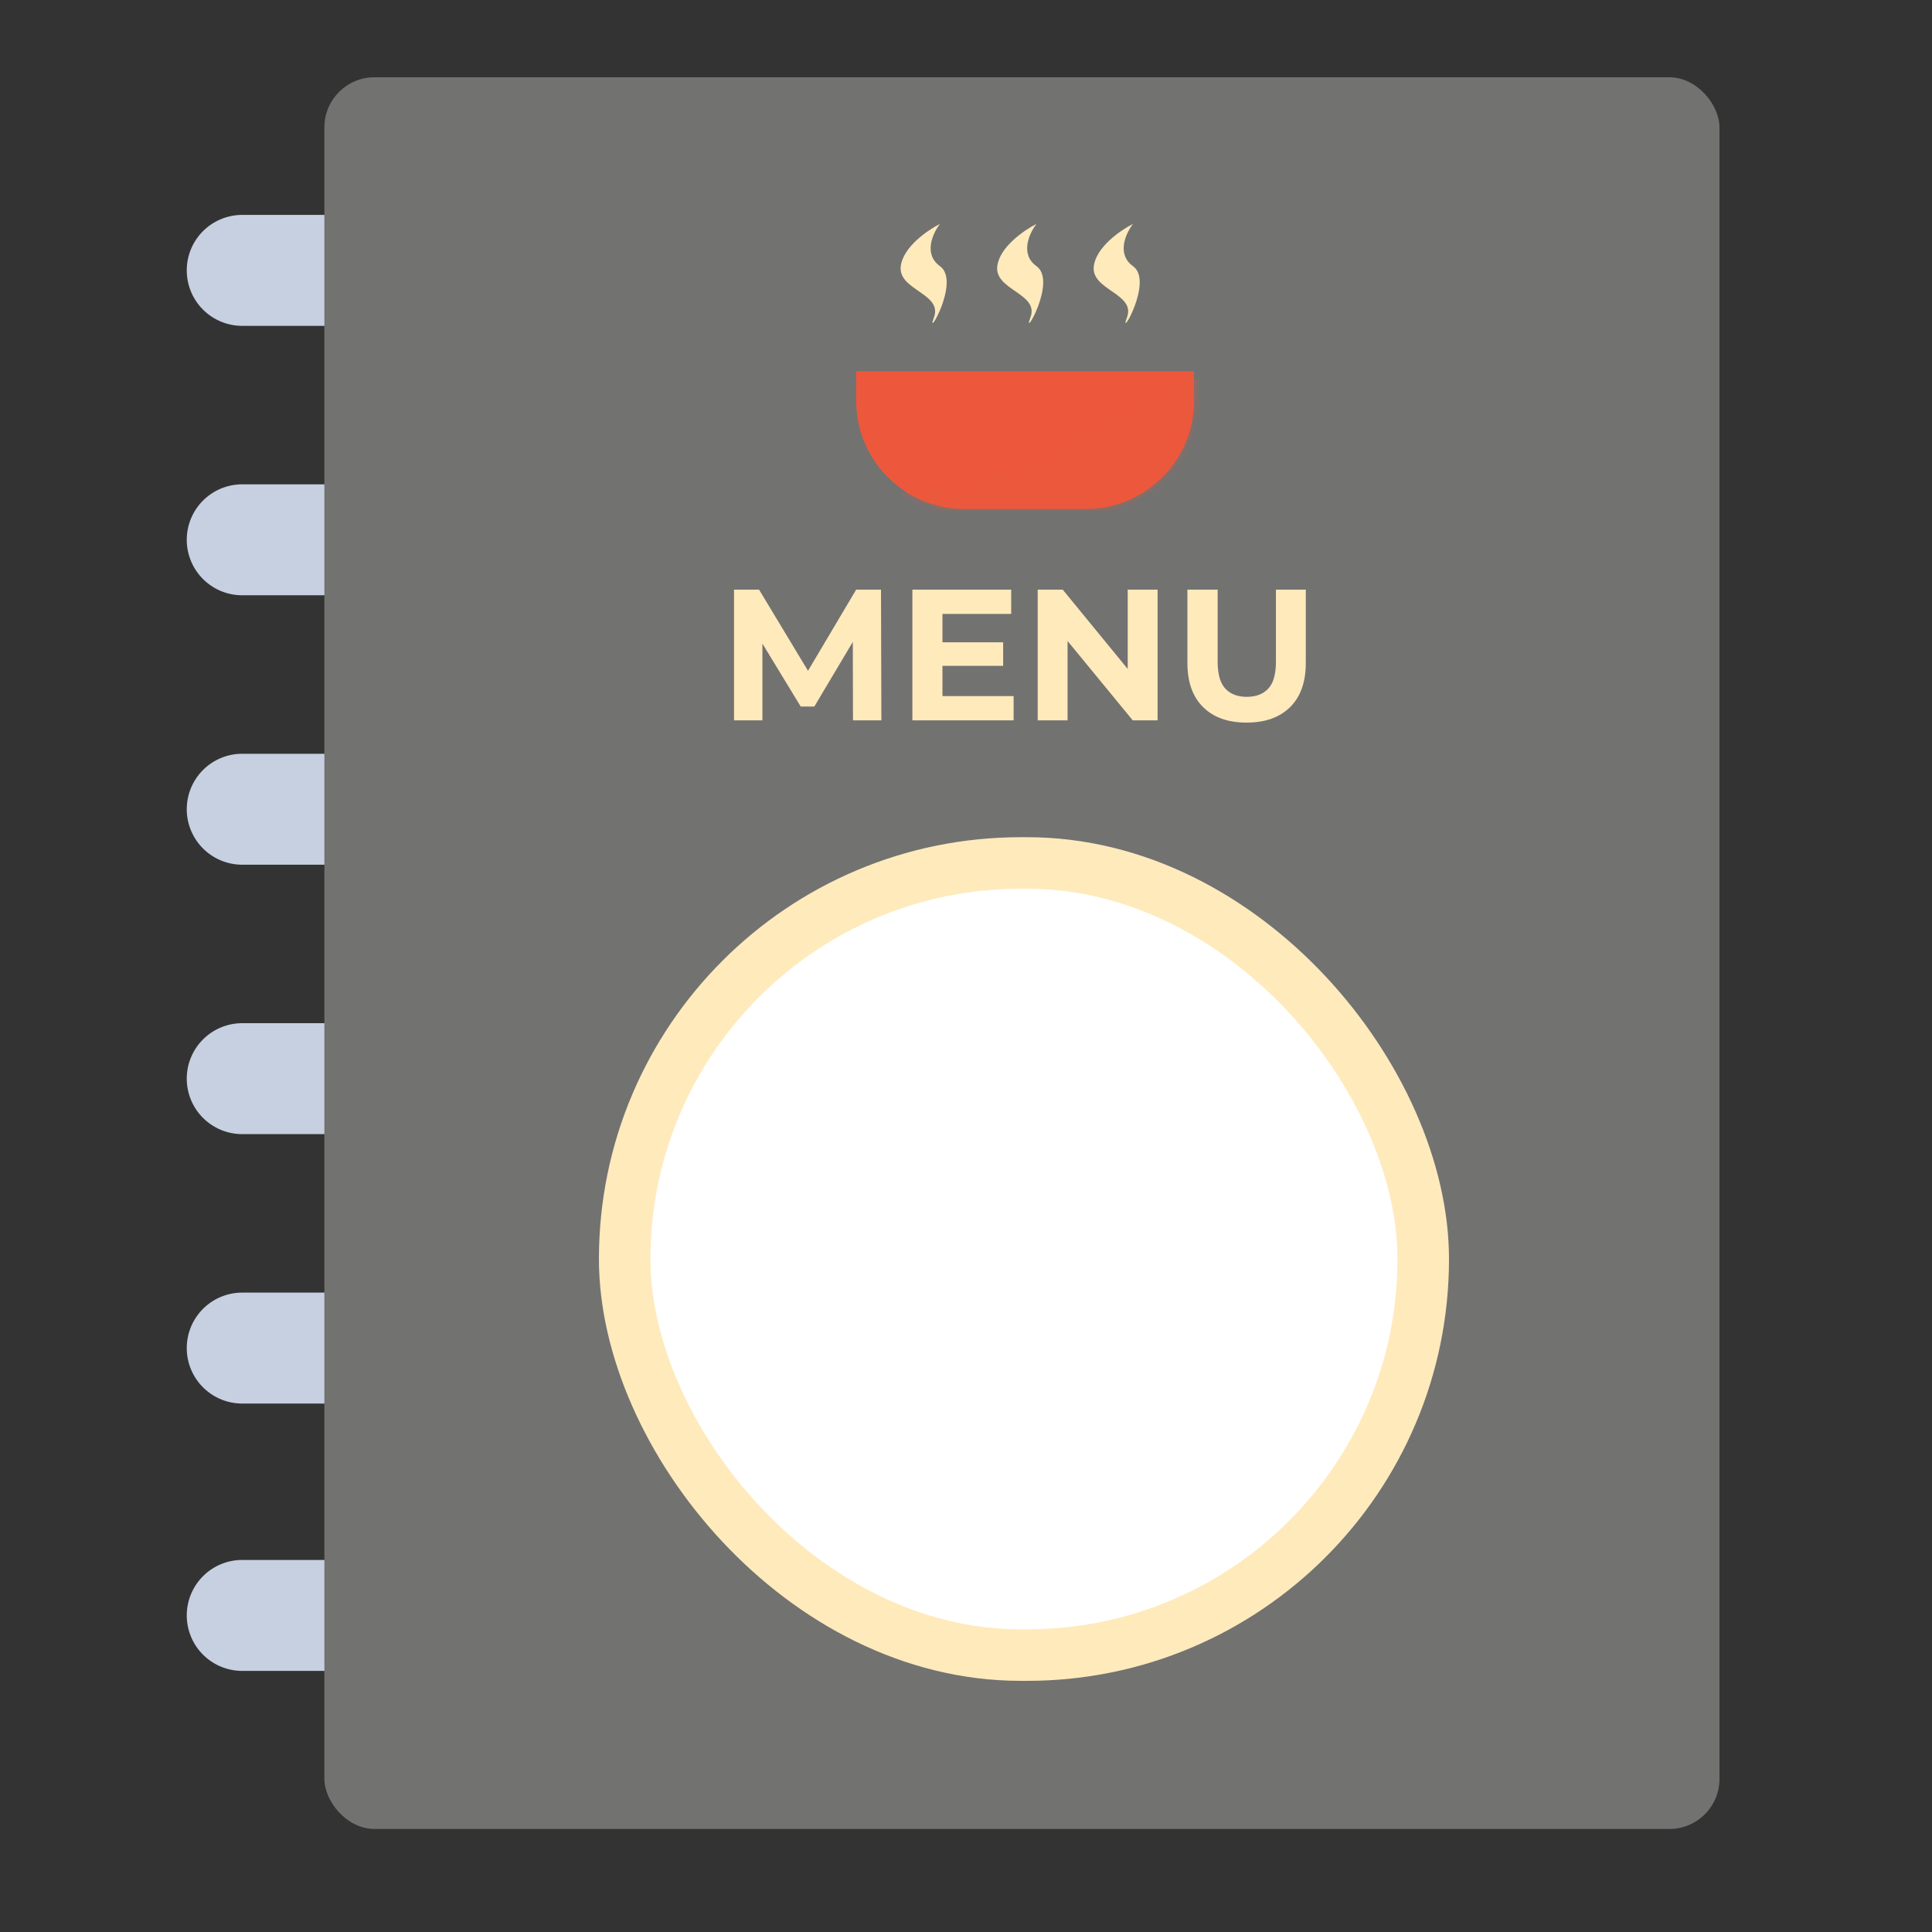 <svg fill="none" xmlns="http://www.w3.org/2000/svg" width="300" height="300" viewBox="0 0 300 300"><rect x="0" y="0" width="300" height="300" fill="#333333" stroke="none"/><g transform="translate(10 10)"><path fill="#C6D0E0" d="M19 31.985a8.613 8.613 0 0 1 8.613-8.614h36.073a7.77 7.77 0 0 1 7.771 7.772v1.684a7.77 7.77 0 0 1-7.771 7.771H27.613A8.613 8.613 0 0 1 19 31.985m0 83.672a8.613 8.613 0 0 1 8.613-8.613h36.073a7.77 7.77 0 0 1 7.771 7.771v1.684a7.77 7.77 0 0 1-7.771 7.771H27.613A8.613 8.613 0 0 1 19 115.657m0-41.837a8.613 8.613 0 0 1 8.613-8.612h36.073a7.77 7.77 0 0 1 7.771 7.77v1.685a7.77 7.77 0 0 1-7.771 7.771H27.613A8.613 8.613 0 0 1 19 73.821zm0 83.673a8.613 8.613 0 0 1 8.613-8.613h36.073a7.77 7.77 0 0 1 7.771 7.771v1.684a7.77 7.77 0 0 1-7.771 7.772H27.613A8.614 8.614 0 0 1 19 157.493m0 41.836a8.613 8.613 0 0 1 8.613-8.613h36.073a7.77 7.77 0 0 1 7.771 7.771v1.684a7.77 7.77 0 0 1-7.771 7.772H27.613A8.614 8.614 0 0 1 19 199.329m0 41.513a8.613 8.613 0 0 1 8.613-8.613h36.073A7.77 7.77 0 0 1 71.457 240v1.684a7.77 7.77 0 0 1-7.771 7.771H27.613A8.613 8.613 0 0 1 19 240.842"/><rect width="216.629" height="272" x="40.371" y="2" fill="#727271" rx="7.771"/><rect width="124" height="123" x="87" y="124" fill="#fff" stroke="#FFEABC" stroke-width="8" rx="61.5"/><path fill="#FFEABC" d="M103.979 101.857v-20.3h3.886l8.642 14.326h-2.059l8.497-14.326h3.857l.058 20.3h-4.408l-.029-13.543h.812l-6.786 11.397h-2.117l-6.931-11.397h.986v13.543zm32.018-12.122h9.773v3.654h-9.773zm.348 8.352h11.049v3.77h-15.718v-20.3h15.341v3.77h-10.672zm14.787 3.77v-20.3h3.886l11.977 14.616h-1.885V81.557h4.64v20.3h-3.857l-12.006-14.616h1.885v14.616zm32.44.348q-4.321 0-6.757-2.407t-2.436-6.873V81.557h4.698v11.194q0 2.9 1.189 4.176 1.188 1.276 3.335 1.276 2.145 0 3.335-1.276t1.189-4.176V81.557h4.64v11.368q0 4.467-2.436 6.873t-6.757 2.407"/><path fill="#ED583C" d="M122.943 47.657H175.4v4.563c0 9.283-7.526 16.809-16.809 16.809h-18.839c-9.283 0-16.809-7.526-16.809-16.81z"/><mask id="a" width="54" height="23" x="122" y="47" maskUnits="userSpaceOnUse" style="mask-type:alpha"><path fill="#ED583C" d="M122.943 47.657H175.4v4.563c0 9.283-7.526 16.809-16.809 16.809h-18.839c-9.283 0-16.809-7.526-16.809-16.81z"/></mask><g mask="url(#a)"><path fill="#ED583C" d="M126.829 66.777s16.118 0 31.085-10.046S189 46.686 189 46.686v8.448c0 9.283-7.526 16.809-16.809 16.809h-40.196a5.166 5.166 0 0 1-5.166-5.166" opacity=".5"/></g><path fill="#FFEABC" d="M159.843 31.329c.375-2.998 4.215-5.62 6.089-6.558-1.093 1.406-2.623 4.684 0 6.558 3.278 2.341-2.342 11.709-.937 7.962s-5.62-4.215-5.152-7.962m-14.988 0c.375-2.998 4.216-5.62 6.089-6.558-1.093 1.406-2.623 4.684 0 6.558 3.279 2.341-2.342 11.709-.937 7.962s-5.62-4.215-5.152-7.962m-14.987 0c.374-2.998 4.215-5.62 6.088-6.558-1.092 1.406-2.622 4.684 0 6.558 3.279 2.341-2.341 11.709-.936 7.962s-5.621-4.215-5.152-7.962"/></g></svg>